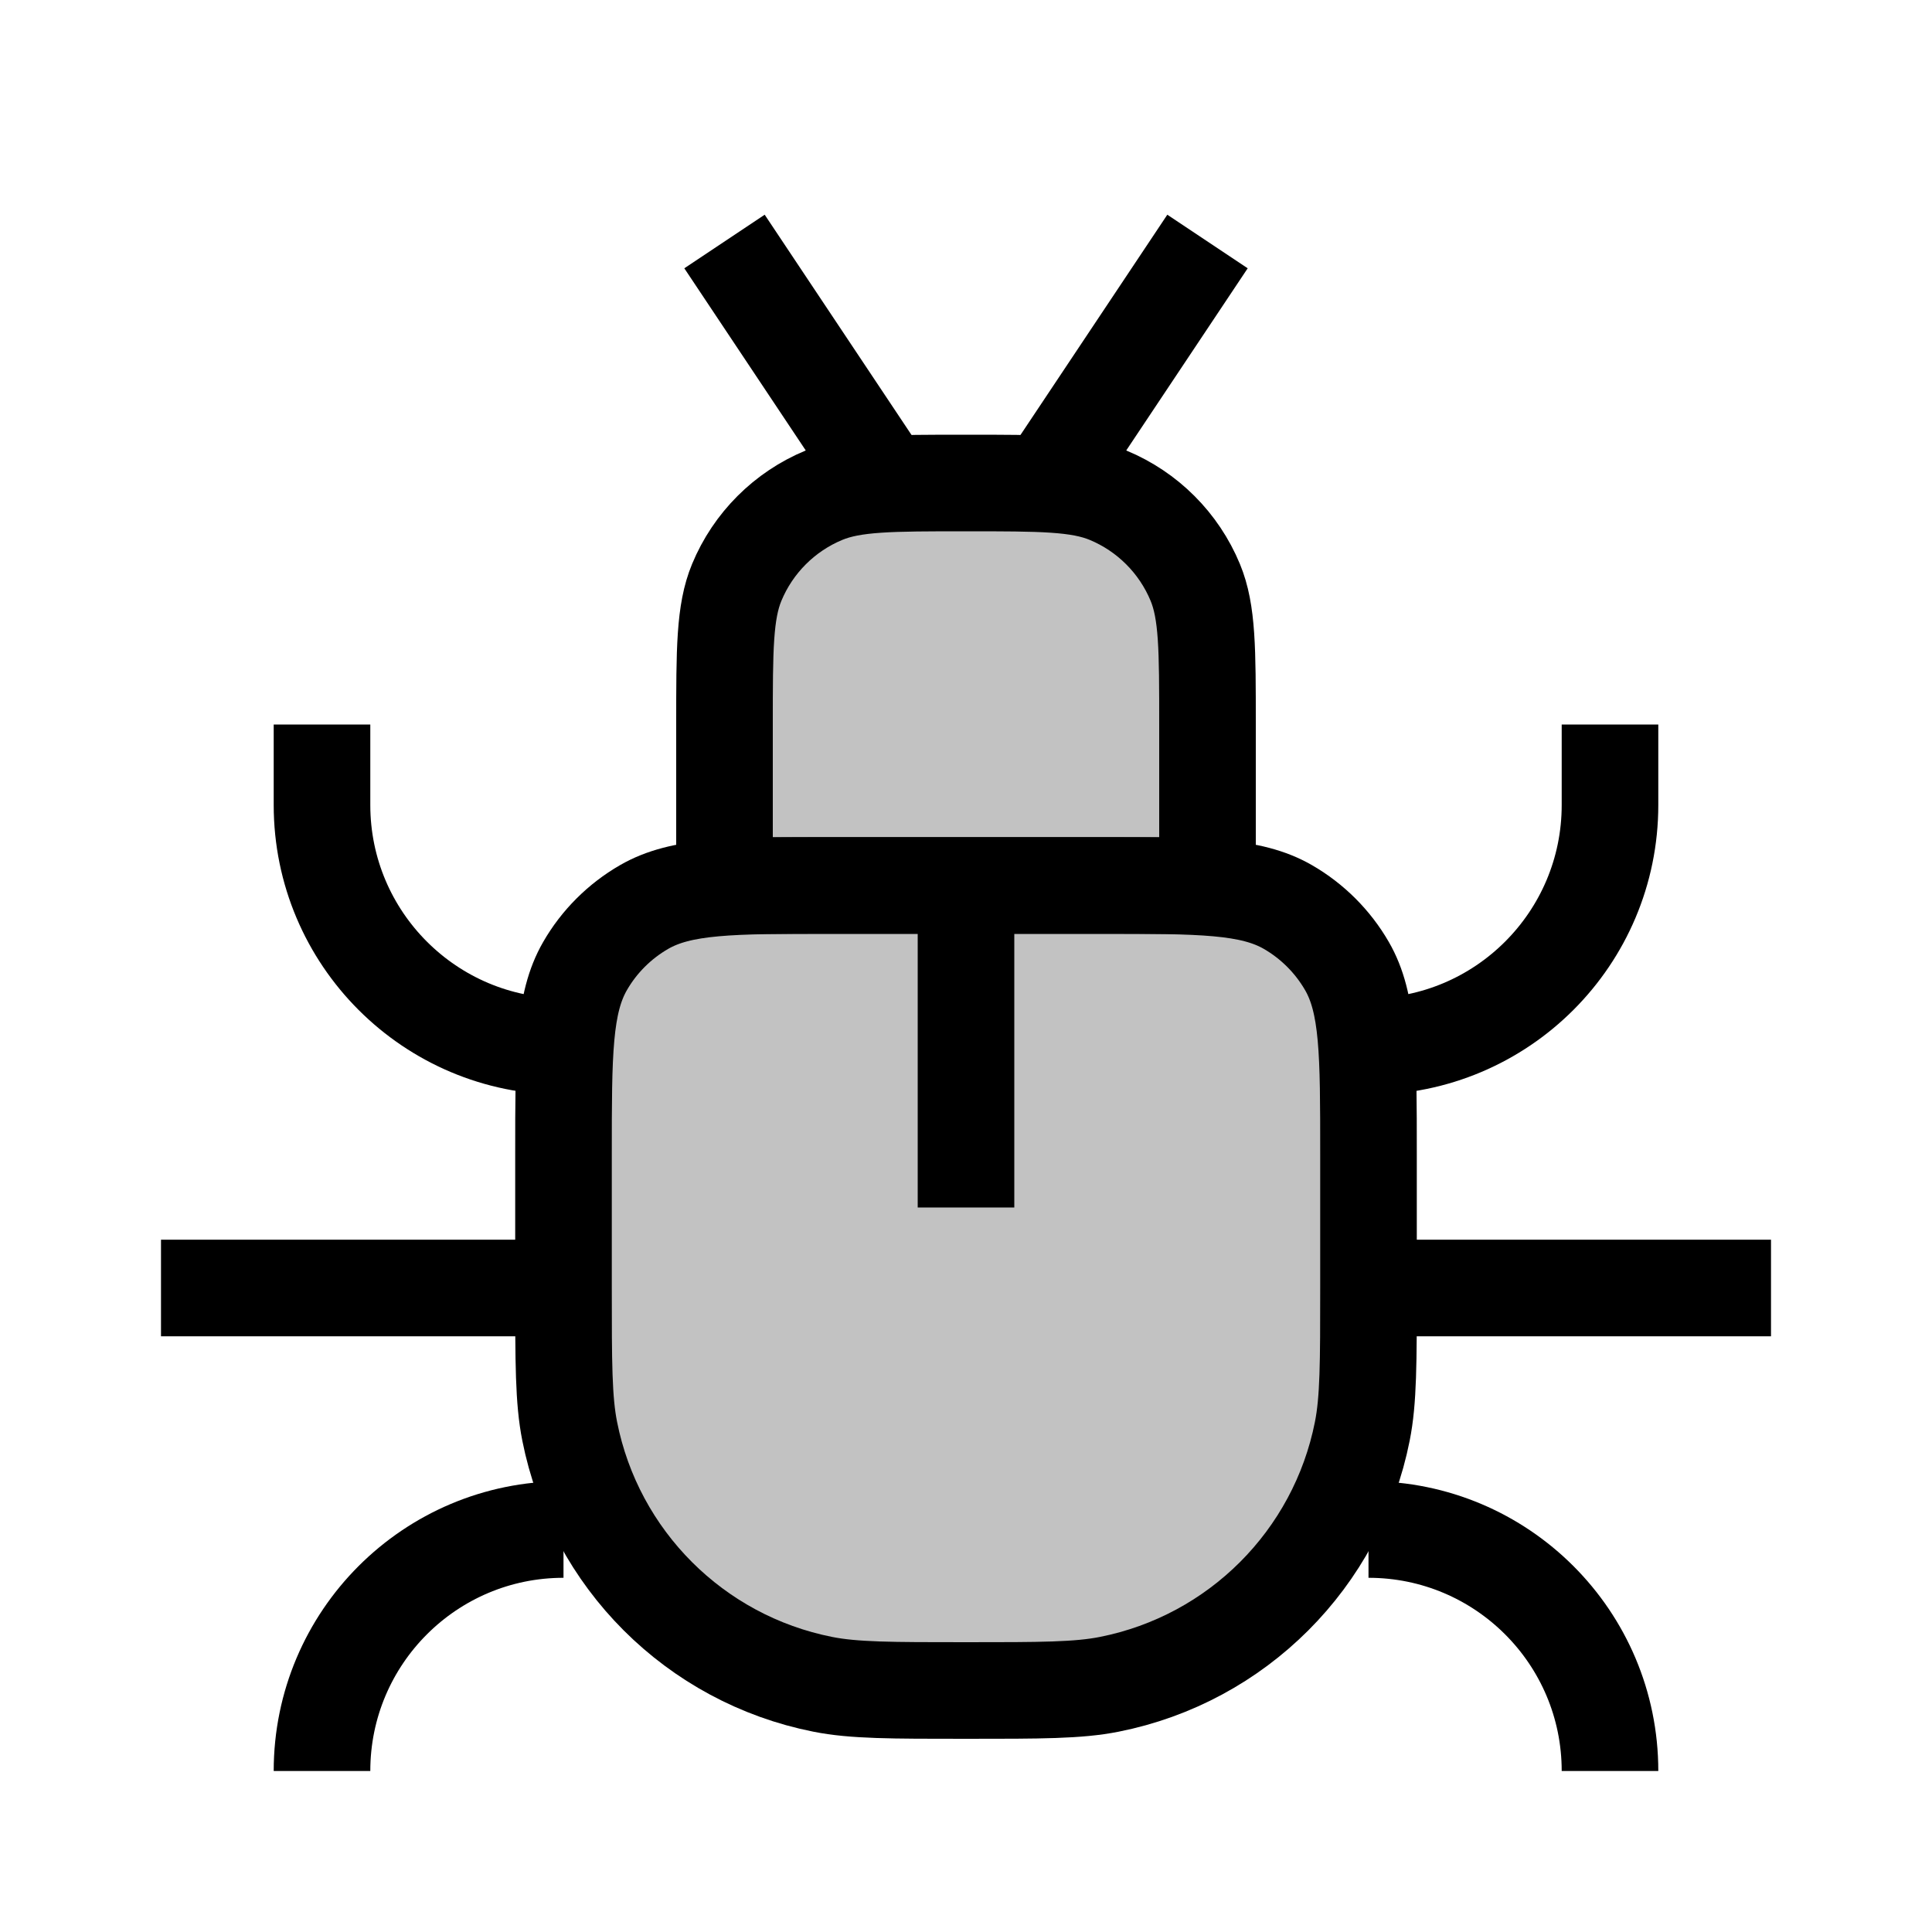 <svg width="24" height="24" viewBox="0 0 24 24" fill="none" xmlns="http://www.w3.org/2000/svg">
<path d="M7 14.333C7 13.087 7 12.464 7.268 12C7.443 11.696 7.696 11.444 8 11.268C8.464 11 9.087 11 10.333 11H13.667C14.913 11 15.536 11 16 11.268C16.304 11.444 16.556 11.696 16.732 12C17 12.464 17 13.087 17 14.333V16C17 16.929 17 17.394 16.923 17.78C16.608 19.367 15.367 20.608 13.78 20.923C13.394 21 12.929 21 12 21C11.071 21 10.606 21 10.22 20.923C8.633 20.608 7.392 19.367 7.077 17.78C7 17.394 7 16.929 7 16V14.333Z" fill="currentColor" fill-opacity="0.24" stroke="currentColor" stroke-width="1.2"/>
<path d="M9 9C9 8.068 9 7.602 9.152 7.235C9.355 6.745 9.745 6.355 10.235 6.152C10.602 6 11.068 6 12 6C12.932 6 13.398 6 13.765 6.152C14.255 6.355 14.645 6.745 14.848 7.235C15 7.602 15 8.068 15 9V11H9V9Z" fill="currentColor" fill-opacity="0.24" stroke="currentColor" stroke-width="1.2"/>
<path d="M12 11V15" stroke="currentColor" stroke-width="1.2"/>
<path d="M15 3L13 6" stroke="currentColor" stroke-width="1.2"/>
<path d="M9 3L11 6" stroke="currentColor" stroke-width="1.2"/>
<path d="M7 16H2" stroke="currentColor" stroke-width="1.2"/>
<path d="M22 16H17" stroke="currentColor" stroke-width="1.2"/>
<path d="M20 9V10C20 11.657 18.657 13 17 13V13" stroke="currentColor" stroke-width="1.2"/>
<path d="M20 22V22C20 20.343 18.657 19 17 19V19" stroke="currentColor" stroke-width="1.2"/>
<path d="M4 9V10C4 11.657 5.343 13 7 13V13" stroke="currentColor" stroke-width="1.2"/>
<path d="M4 22V22C4 20.343 5.343 19 7 19V19" stroke="currentColor" stroke-width="1.2"/>
</svg>
